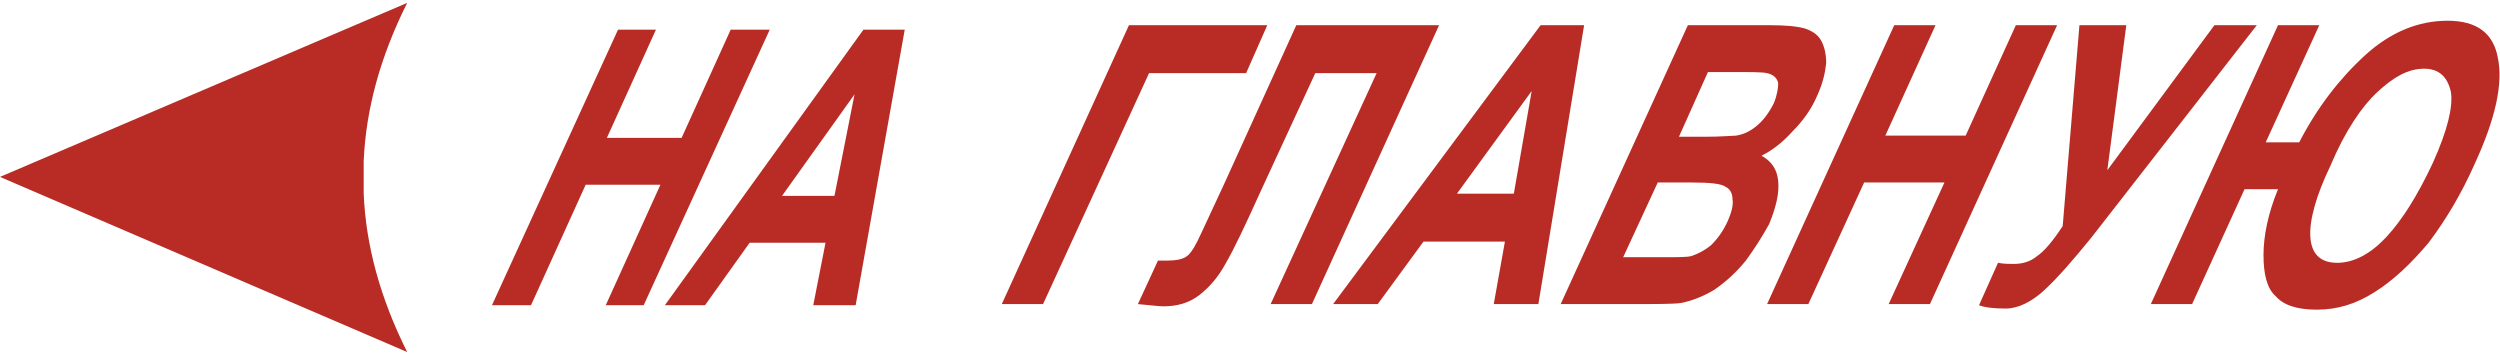 <?xml version="1.0" encoding="UTF-8"?>
<!DOCTYPE svg PUBLIC "-//W3C//DTD SVG 1.1//EN" "http://www.w3.org/Graphics/SVG/1.1/DTD/svg11.dtd">
<!-- Creator: CorelDRAW 2019 (64-Bit) -->
<svg xmlns="http://www.w3.org/2000/svg" xml:space="preserve" width="162px" height="23px" version="1.1" style="shape-rendering:geometricPrecision; text-rendering:geometricPrecision; image-rendering:optimizeQuality; fill-rule:evenodd; clip-rule:evenodd"
viewBox="0 0 22.41 3.13"
 xmlns:xlink="http://www.w3.org/1999/xlink">
 <defs>
  <style type="text/css">
   <![CDATA[
    .fil0 {fill:#B92C25;fill-rule:nonzero}
   ]]>
  </style>
 </defs>
 <g id="Слой_x0020_1">
  <path class="fil0" d="M0 1.56l3.65 -1.56c-0.24,0.48 -0.37,0.95 -0.39,1.42l0 0.29c0.02,0.47 0.15,0.94 0.39,1.42l-3.65 -1.57zm10.12 -1.36l1.24 0 -0.19 0.43 -0.87 0 -0.95 2.07 -0.37 0 1.14 -2.5zm1.5 0l1.28 0 -1.14 2.5 -0.37 0 0.95 -2.07 -0.55 0 -0.49 1.06c-0.14,0.31 -0.24,0.52 -0.31,0.64 -0.07,0.13 -0.15,0.22 -0.24,0.29 -0.09,0.07 -0.2,0.1 -0.32,0.1 -0.04,0 -0.12,-0.01 -0.23,-0.02l0.18 -0.39 0.08 0c0.08,0 0.14,-0.01 0.18,-0.04 0.04,-0.03 0.08,-0.1 0.13,-0.21l0.2 -0.43 0.65 -1.43zm2.17 2.5l-0.4 0 0.1 -0.56 -0.73 0 -0.41 0.56 -0.4 0 1.86 -2.5 0.39 0 -0.41 2.5zm-0.22 -0.99l0.16 -0.92 -0.67 0.92 0.51 0zm1.56 -1.51l0.73 0c0.15,0 0.25,0.01 0.32,0.03 0.06,0.02 0.11,0.05 0.14,0.1 0.03,0.05 0.05,0.12 0.05,0.21 -0.01,0.09 -0.03,0.18 -0.08,0.29 -0.05,0.12 -0.13,0.23 -0.22,0.32 -0.09,0.1 -0.18,0.17 -0.28,0.22 0.09,0.05 0.14,0.12 0.15,0.23 0.01,0.11 -0.02,0.23 -0.08,0.38 -0.06,0.11 -0.13,0.22 -0.21,0.33 -0.09,0.11 -0.18,0.19 -0.28,0.26 -0.1,0.06 -0.2,0.1 -0.3,0.12 -0.07,0.01 -0.22,0.01 -0.46,0.01l-0.62 0 1.14 -2.5zm0.18 0.42l-0.26 0.58 0.24 0c0.14,0 0.24,-0.01 0.27,-0.01 0.07,-0.01 0.13,-0.04 0.19,-0.09 0.06,-0.05 0.11,-0.12 0.15,-0.2 0.03,-0.07 0.04,-0.14 0.04,-0.18 -0.01,-0.05 -0.05,-0.08 -0.1,-0.09 -0.04,-0.01 -0.14,-0.01 -0.32,-0.01l-0.21 0zm-0.45 0.99l-0.31 0.67 0.35 0c0.13,0 0.22,0 0.26,-0.01 0.06,-0.02 0.12,-0.05 0.18,-0.1 0.06,-0.06 0.11,-0.13 0.15,-0.22 0.03,-0.07 0.05,-0.14 0.04,-0.19 0,-0.05 -0.02,-0.09 -0.06,-0.11 -0.04,-0.03 -0.14,-0.04 -0.31,-0.04l-0.3 0zm0.98 1.09l1.14 -2.5 0.37 0 -0.45 0.99 0.72 0 0.45 -0.99 0.37 0 -1.14 2.5 -0.37 0 0.5 -1.09 -0.72 0 -0.5 1.09 -0.37 0zm2.8 -2.5l0.42 0 -0.17 1.3 0.96 -1.3 0.38 0 -1.48 1.9c-0.17,0.21 -0.31,0.37 -0.43,0.48 -0.11,0.1 -0.23,0.16 -0.34,0.16 -0.11,0 -0.19,-0.01 -0.24,-0.03l0.17 -0.38c0.05,0.01 0.1,0.01 0.14,0.01 0.08,0 0.15,-0.02 0.21,-0.07 0.06,-0.04 0.14,-0.13 0.23,-0.27l0.15 -1.8zm1.78 0l0.37 0 -0.48 1.05 0.3 0c0.16,-0.31 0.36,-0.57 0.59,-0.78 0.23,-0.21 0.48,-0.31 0.74,-0.31 0.26,0 0.41,0.11 0.45,0.33 0.05,0.23 -0.02,0.55 -0.21,0.96 -0.12,0.27 -0.26,0.5 -0.41,0.7 -0.16,0.19 -0.32,0.34 -0.48,0.44 -0.17,0.11 -0.34,0.16 -0.52,0.16 -0.18,0 -0.3,-0.04 -0.37,-0.12 -0.08,-0.07 -0.11,-0.2 -0.11,-0.37 0,-0.17 0.04,-0.37 0.13,-0.59l-0.3 0 -0.47 1.03 -0.37 0 1.14 -2.5zm0.47 1.26c-0.13,0.27 -0.19,0.49 -0.18,0.64 0.01,0.15 0.09,0.23 0.24,0.23 0.15,0 0.3,-0.08 0.44,-0.23 0.14,-0.15 0.28,-0.37 0.42,-0.67 0.13,-0.29 0.18,-0.5 0.16,-0.63 -0.03,-0.14 -0.11,-0.21 -0.24,-0.21 -0.14,0 -0.27,0.07 -0.42,0.21 -0.14,0.13 -0.29,0.35 -0.42,0.66zm-16.48 1.25l1.13 -2.47 0.34 0 -0.44 0.97 0.67 0 0.44 -0.97 0.35 0 -1.13 2.47 -0.34 0 0.49 -1.08 -0.67 0 -0.49 1.08 -0.35 0zm3.26 0l-0.38 0 0.11 -0.56 -0.68 0 -0.4 0.56 -0.36 0 1.78 -2.47 0.37 0 -0.44 2.47zm-0.19 -0.98l0.18 -0.91 -0.65 0.91 0.47 0z"/>
 </g>
</svg>
